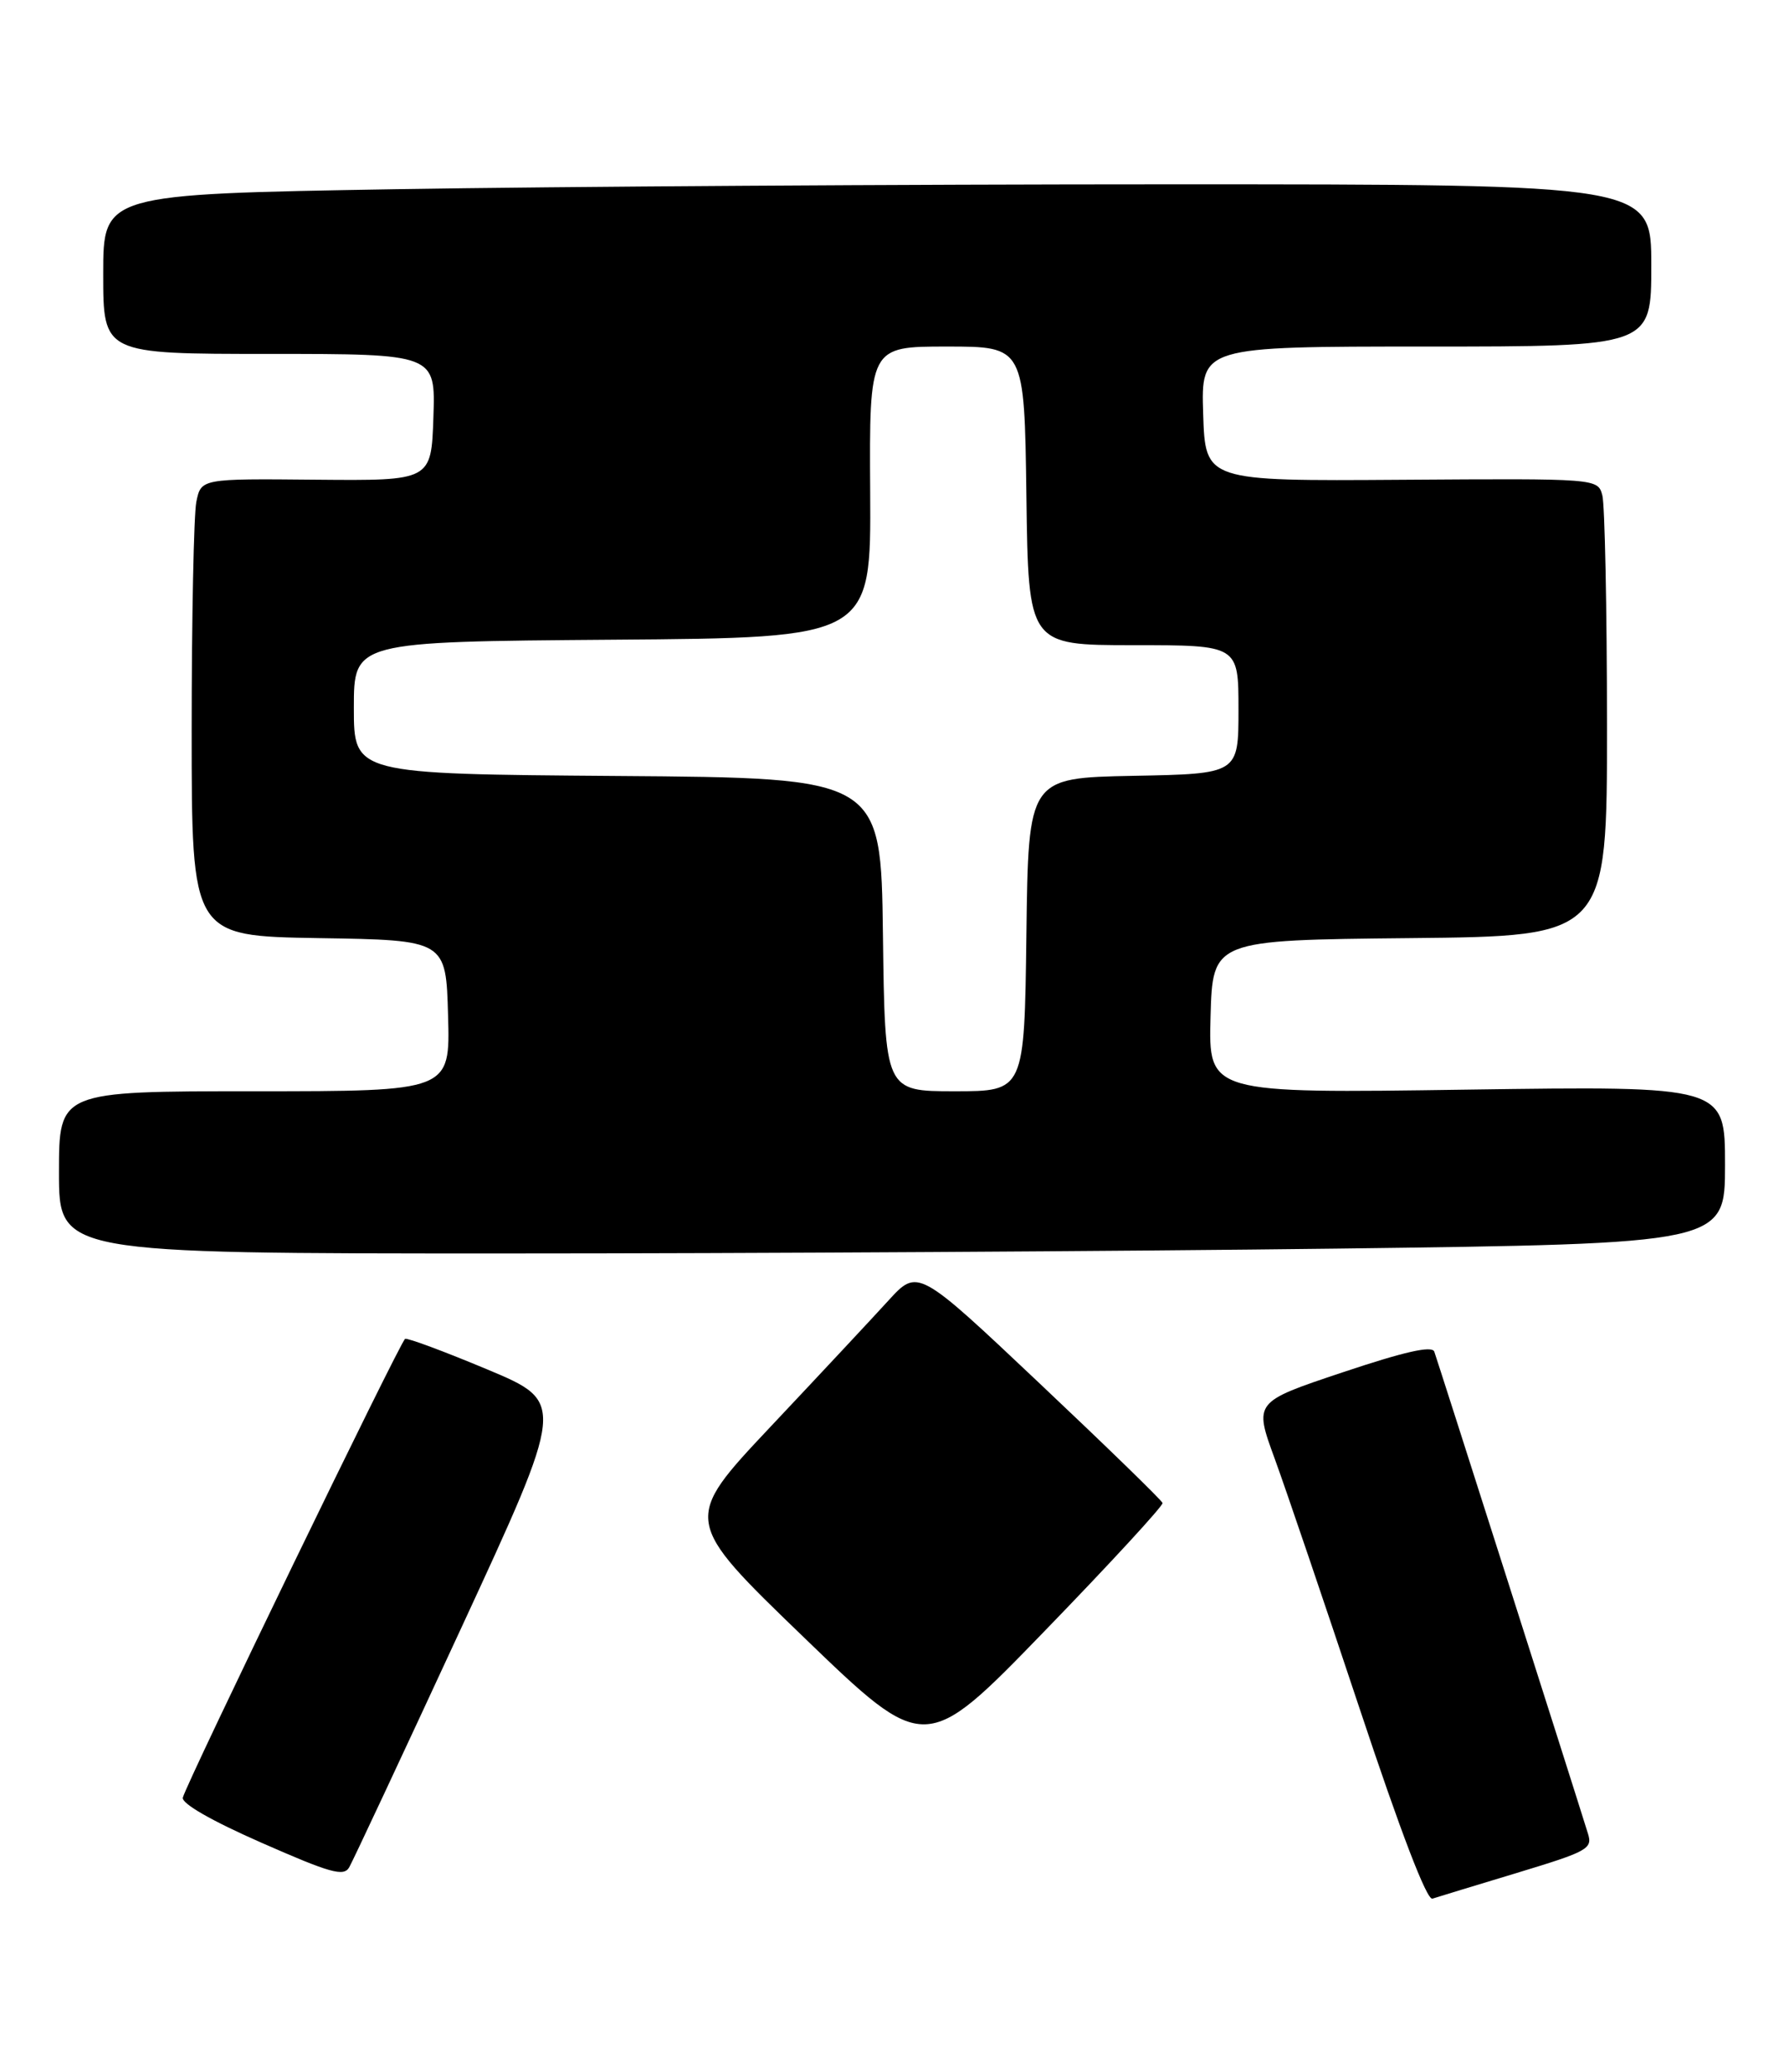 <?xml version="1.0" encoding="UTF-8" standalone="no"?>
<!DOCTYPE svg PUBLIC "-//W3C//DTD SVG 1.1//EN" "http://www.w3.org/Graphics/SVG/1.1/DTD/svg11.dtd" >
<svg xmlns="http://www.w3.org/2000/svg" xmlns:xlink="http://www.w3.org/1999/xlink" version="1.1" viewBox="0 0 242 281">
 <g >
 <path fill="currentColor"
d=" M 205.80 254.00 C 215.38 251.10 216.05 250.73 215.41 248.69 C 213.01 240.97 194.92 184.28 194.56 183.31 C 194.24 182.47 190.53 183.31 182.10 186.13 C 170.10 190.14 170.10 190.14 172.91 197.82 C 174.45 202.04 179.63 217.29 184.42 231.69 C 190.01 248.51 193.55 257.75 194.31 257.50 C 194.97 257.29 200.13 255.71 205.80 254.00 Z  M 62.49 220.96 C 76.73 190.18 76.73 190.18 66.11 185.73 C 60.28 183.29 55.25 181.42 54.95 181.58 C 54.31 181.92 25.25 241.89 24.80 243.80 C 24.62 244.60 28.67 246.93 35.50 249.93 C 44.84 254.04 46.63 254.54 47.37 253.25 C 47.85 252.42 54.66 237.88 62.49 220.96 Z  M 157.70 203.84 C 157.59 203.47 150.07 196.16 141.00 187.60 C 124.50 172.02 124.50 172.02 120.50 176.40 C 118.30 178.81 111.12 186.50 104.54 193.48 C 92.58 206.18 92.58 206.18 109.04 222.06 C 125.50 237.93 125.50 237.93 141.70 221.21 C 150.61 212.02 157.81 204.20 157.70 203.84 Z  M 181.34 169.34 C 234.00 168.67 234.00 168.67 234.00 157.98 C 234.00 147.28 234.00 147.28 198.96 147.78 C 163.93 148.29 163.93 148.29 164.21 137.89 C 164.50 127.50 164.50 127.50 191.25 127.23 C 218.00 126.97 218.00 126.97 217.99 98.23 C 217.98 82.43 217.69 68.46 217.36 67.19 C 216.74 64.89 216.74 64.89 190.12 65.07 C 163.50 65.25 163.50 65.25 163.21 56.13 C 162.92 47.00 162.92 47.00 193.46 47.00 C 224.00 47.00 224.00 47.00 224.00 36.00 C 224.00 25.00 224.00 25.00 158.75 25.00 C 122.86 25.00 75.61 25.30 53.75 25.66 C 14.00 26.33 14.00 26.33 14.00 37.16 C 14.00 48.00 14.00 48.00 36.54 48.00 C 59.08 48.00 59.08 48.00 58.79 56.60 C 58.50 65.20 58.50 65.20 42.88 65.06 C 27.27 64.91 27.27 64.91 26.63 68.08 C 26.29 69.82 26.00 83.78 26.00 99.10 C 26.00 126.95 26.00 126.95 43.25 127.23 C 60.50 127.50 60.50 127.50 60.78 137.75 C 61.07 148.00 61.07 148.00 34.53 148.00 C 8.00 148.00 8.00 148.00 8.00 159.00 C 8.00 170.00 8.00 170.00 68.34 170.00 C 101.52 170.00 152.37 169.70 181.34 169.34 Z  M 119.77 126.75 C 119.50 105.50 119.50 105.50 83.75 105.24 C 48.00 104.97 48.00 104.97 48.00 96.00 C 48.00 87.03 48.00 87.03 83.08 86.76 C 118.16 86.50 118.16 86.50 118.04 66.75 C 117.92 47.00 117.92 47.00 128.44 47.00 C 138.96 47.00 138.96 47.00 139.23 67.25 C 139.50 87.50 139.50 87.50 153.75 87.50 C 168.00 87.50 168.00 87.50 168.00 96.22 C 168.00 104.95 168.00 104.95 153.75 105.22 C 139.50 105.50 139.50 105.50 139.23 126.75 C 138.96 148.00 138.96 148.00 129.50 148.00 C 120.04 148.00 120.04 148.00 119.77 126.75 Z "/>
</g>
</svg>